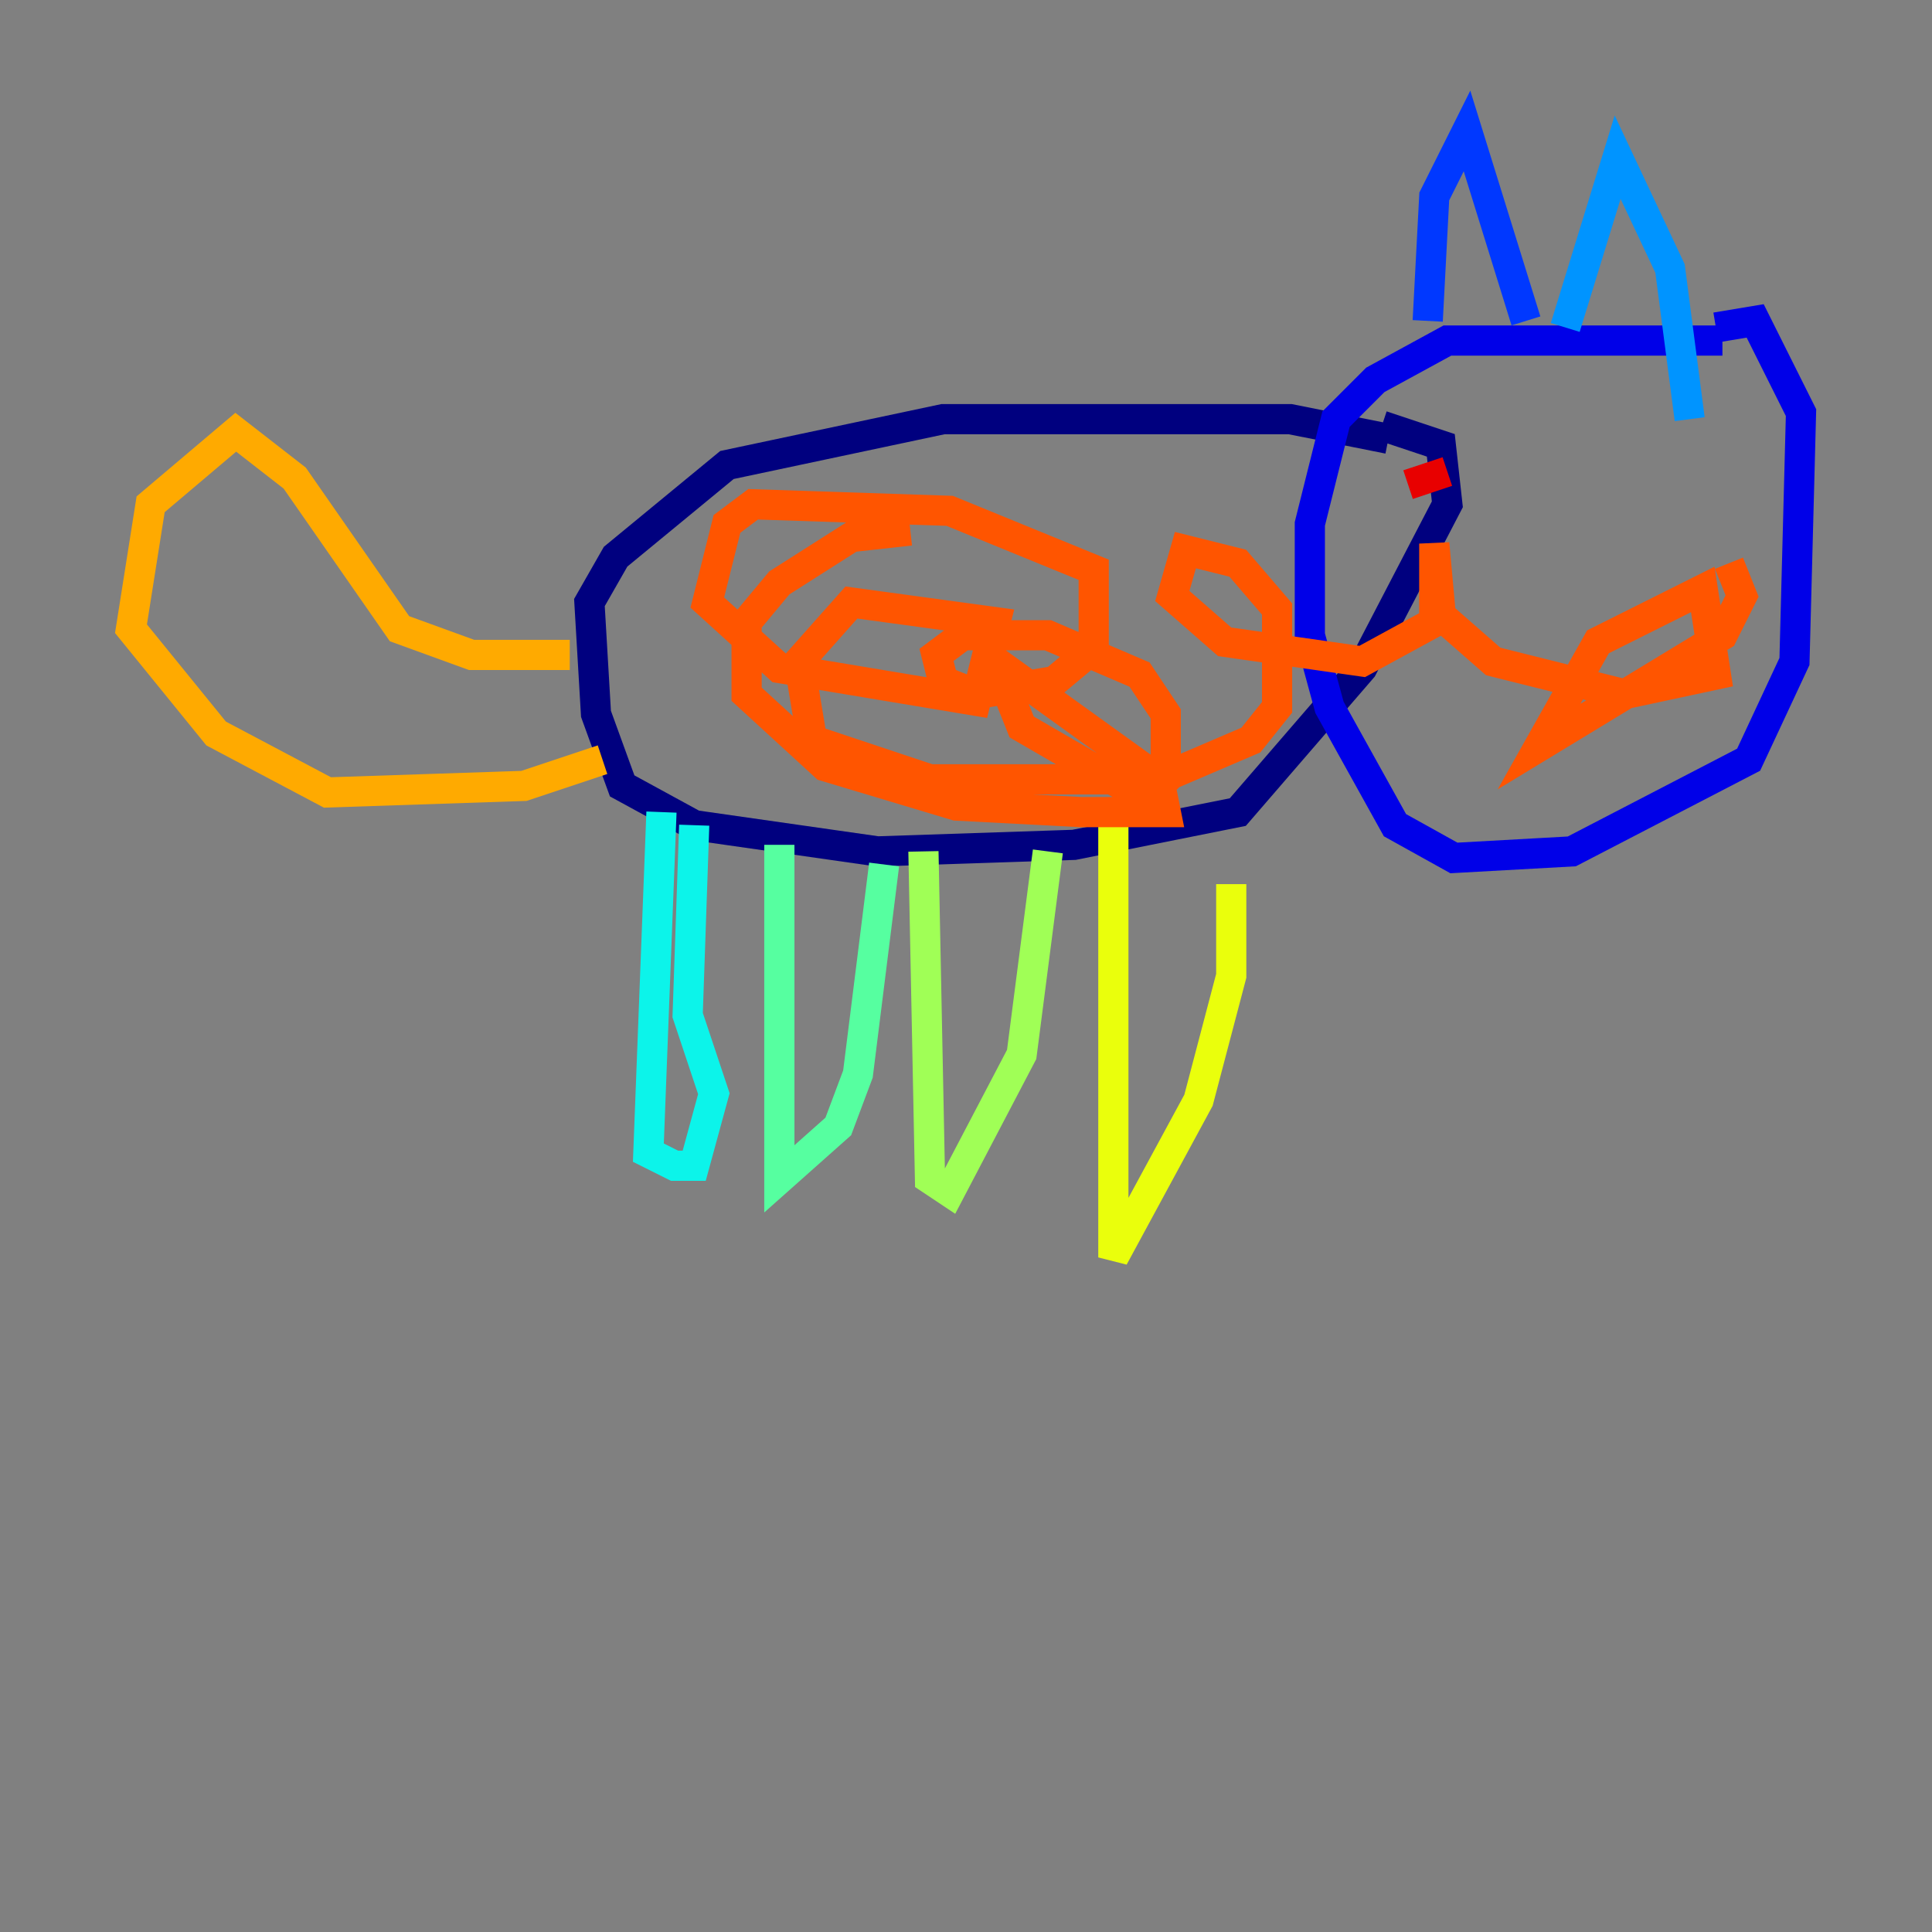 <?xml version="1.0" encoding="utf-8" ?>
<svg baseProfile="tiny" height="128" version="1.2" viewBox="0,0,128,128" width="128" xmlns="http://www.w3.org/2000/svg" xmlns:ev="http://www.w3.org/2001/xml-events" xmlns:xlink="http://www.w3.org/1999/xlink"><rect x="0" y="0" width="128" height="128" fill="#808080" stroke="none"/><defs /><polyline fill="none" points="91.986,29.071 85.478,27.77 62.481,27.77 48.163,30.807 40.786,36.881 39.051,39.919 39.485,47.295 41.22,52.068 45.993,54.671 58.142,56.407 71.159,55.973 82.007,53.803 90.251,44.258 95.891,33.41 95.458,29.505 91.552,28.203" stroke="#00007f" stroke-width="2" /><polyline fill="none" points="114.115,22.563 95.891,22.563 91.119,25.166 88.515,27.77 86.78,34.712 86.78,42.088 88.081,46.861 92.42,54.671 96.325,56.841 104.136,56.407 115.851,50.332 118.888,43.824 119.322,27.336 116.285,21.261 113.681,21.695" stroke="#0000e8" stroke-width="2" /><polyline fill="none" points="94.59,21.261 95.024,13.017 97.193,8.678 101.098,21.261" stroke="#0038ff" stroke-width="2" /><polyline fill="none" points="103.702,21.695 107.173,10.414 110.644,17.79 111.946,27.77" stroke="#0094ff" stroke-width="2" /><polyline fill="none" points="43.824,53.803 42.956,76.366 44.691,77.234 45.993,77.234 47.295,72.461 45.559,67.254 45.993,54.671" stroke="#0cf4ea" stroke-width="2" /><polyline fill="none" points="51.634,55.973 51.634,78.102 55.539,74.63 56.841,71.159 58.576,57.275" stroke="#56ffa0" stroke-width="2" /><polyline fill="none" points="61.18,56.407 61.614,78.102 62.915,78.969 67.688,69.858 69.424,56.407" stroke="#a0ff56" stroke-width="2" /><polyline fill="none" points="73.763,53.803 73.763,83.308 79.403,72.895 81.573,64.651 81.573,58.576" stroke="#eaff0c" stroke-width="2" /><polyline fill="none" points="37.749,43.39 31.241,43.39 26.468,41.654 19.525,31.675 15.62,28.637 9.98,33.41 8.678,41.654 14.319,48.597 21.695,52.502 34.712,52.068 39.919,50.332" stroke="#ffaa00" stroke-width="2" /><polyline fill="none" points="60.312,35.146 56.407,35.58 51.634,38.617 49.464,41.22 49.464,45.993 54.671,50.766 63.349,53.37 71.593,53.803 77.234,53.803 76.8,51.634 65.953,43.824 67.688,48.163 75.932,52.936 77.234,51.634 77.234,47.295 75.498,44.691 69.424,42.088 63.783,42.088 62.047,43.39 62.481,45.125 64.651,45.993 69.858,45.125 72.461,42.956 72.461,37.749 62.915,33.844 49.898,33.41 48.163,34.712 46.861,39.919 51.634,44.258 64.651,46.427 65.953,41.22 56.407,39.919 52.936,43.824 53.803,49.031 61.614,51.634 76.8,51.634 82.875,49.031 84.61,46.861 84.61,40.352 82.007,37.315 78.536,36.447 77.668,39.485 81.139,42.522 90.251,43.824 95.024,41.22 95.024,36.014 95.458,40.786 98.929,43.824 107.607,45.993 113.681,44.691 112.814,39.051 105.871,42.522 101.966,49.464 114.115,42.088 115.417,39.485 114.549,37.315" stroke="#ff5500" stroke-width="2" /><polyline fill="none" points="93.288,32.108 95.891,31.241" stroke="#e80000" stroke-width="2" /><polyline fill="none" points="107.173,31.241 107.173,31.241" stroke="#7f0000" stroke-width="2" /></svg>